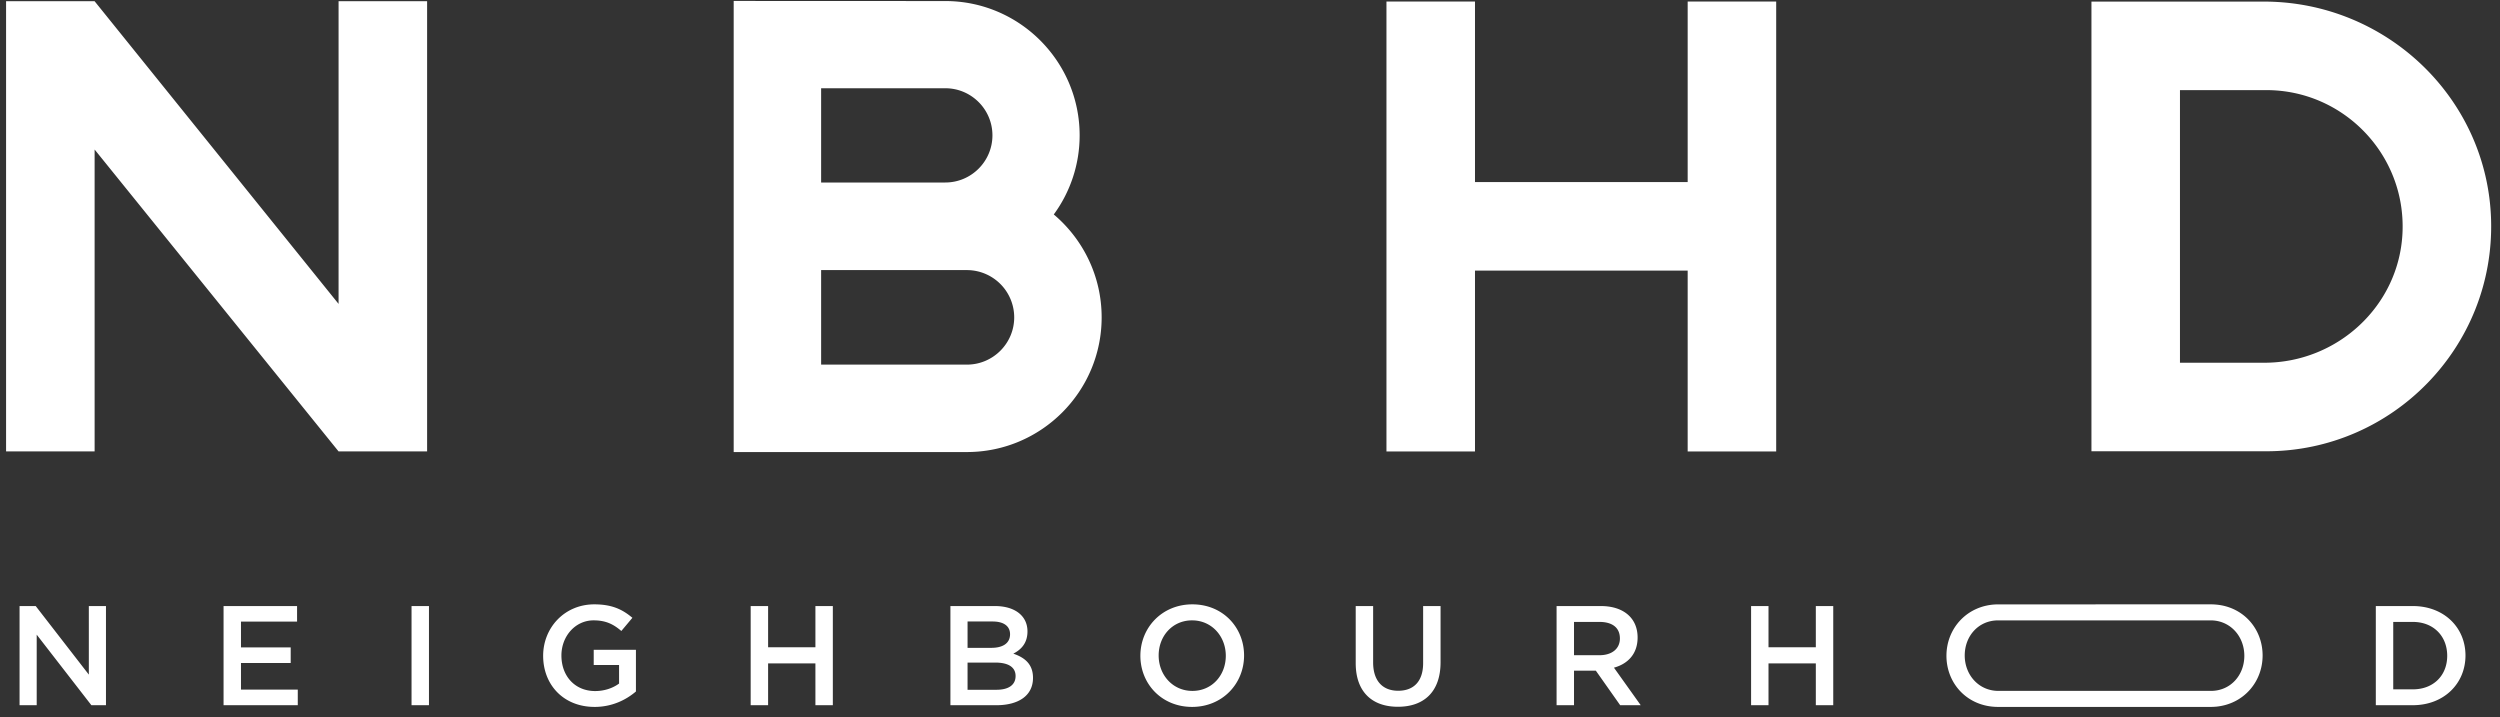 <svg xmlns="http://www.w3.org/2000/svg" viewBox="0 0 352 101"><rect x="0" y="0" width="352" height="101" fill="#333333" stroke="none"/><g fill="#FFF" fill-rule="evenodd"><path d="M12.507 85.332h2.414v13.962h-2.054l-7.699-9.933v9.933H2.754V85.332h2.274l7.48 9.654zm29.321 2.194H33.93v3.63h7v2.194h-7v3.75h7.997v2.194h-10.45V85.332h10.35zm16.117 11.768h2.453V85.332h-2.453zm25.77.239c-4.369 0-7.24-3.11-7.24-7.2 0-3.929 2.991-7.24 7.2-7.24 2.433 0 3.93.678 5.365 1.895l-1.556 1.855c-1.077-.918-2.134-1.496-3.909-1.496-2.573 0-4.528 2.234-4.528 4.946 0 2.892 1.895 5.007 4.747 5.007 1.317 0 2.513-.42 3.371-1.058V93.63h-3.57v-2.134h5.944v5.864c-1.377 1.177-3.351 2.174-5.824 2.174m24.434-6.124v5.884h-2.454V85.332h2.454v5.804h6.661v-5.804h2.453v13.962h-2.453V93.41zm34.845 1.775c0-1.196-.938-1.895-2.872-1.895h-3.89v3.83h4.07c1.675 0 2.692-.658 2.692-1.935m-.778-5.883c0-1.137-.878-1.796-2.453-1.796h-3.53v3.71h3.35c1.576 0 2.633-.618 2.633-1.914m2.453-.4c0 1.716-.957 2.593-1.994 3.132 1.635.559 2.772 1.496 2.772 3.41 0 2.514-2.054 3.85-5.166 3.85h-6.462V85.332h6.262c2.813 0 4.588 1.376 4.588 3.57m23.177-1.555c-2.772 0-4.707 2.214-4.707 4.946 0 2.733 1.975 4.987 4.748 4.987 2.772 0 4.706-2.214 4.706-4.947 0-2.732-1.974-4.986-4.747-4.986m0 12.186c-4.288 0-7.28-3.25-7.28-7.2 0-3.949 3.032-7.24 7.32-7.24 4.289 0 7.28 3.251 7.28 7.2 0 3.95-3.031 7.24-7.32 7.24m34.985-6.283c0 4.17-2.353 6.263-6.004 6.263-3.63 0-5.943-2.094-5.943-6.143v-8.038h2.453v7.939c0 2.593 1.336 3.988 3.53 3.988 2.175 0 3.51-1.316 3.51-3.889v-8.038h2.454v7.919zm22.359-5.684h-3.57v4.688h3.59c1.755 0 2.873-.918 2.873-2.354 0-1.535-1.078-2.334-2.892-2.334zm2.932 11.728l-3.43-4.866h-3.071v4.866h-2.454V85.332h6.223c3.21 0 5.185 1.696 5.185 4.428 0 2.314-1.376 3.71-3.33 4.249l3.77 5.285h-2.893zm20.884-5.884v5.884h-2.453V85.332h2.453v5.804h6.662v-5.804h2.453v13.962h-2.453V93.41zm62.29 3.867h-30.033c-2.711-.062-4.63-2.289-4.63-4.986 0-2.706 1.895-4.9 4.63-4.942h29.995c2.772 0 4.744 2.25 4.744 4.985 0 2.73-1.934 4.943-4.706 4.943m.772-12.147a8.347 8.347 0 00-.772-.038l-30.033.005c-4.223.052-7.204 3.323-7.204 7.237 0 3.924 2.957 7.161 7.204 7.2h29.995c.275 0 .545-.015.81-.039 3.853-.384 6.507-3.502 6.507-7.204 0-3.706-2.635-6.8-6.507-7.161m27.652 2.436h-2.752v9.494h2.752c2.932 0 4.847-1.974 4.847-4.726 0-2.753-1.915-4.768-4.847-4.768m0 11.728h-5.205V85.332h5.205c4.388 0 7.42 3.012 7.42 6.961 0 3.95-3.032 7-7.42 7M60.137.173V63.56H47.672l-34.35-42.507V63.56H.856V.173H13.32l34.351 42.616V.173zm189.951.04v63.35h-12.464V38.098h-29.946v25.465h-12.465V.213h12.465v25.42h29.946V.213zm68.725 50.861h-11.87a.003.003 0 01-.004-.004V12.692c0-.002.001-.004.003-.004H319.1c10.888 0 19.688 9.115 19.17 20.115-.484 10.28-9.164 18.27-19.456 18.27m-.058-50.85h-24.278l-.002.004v63.308c0 .002 0 .003.002.003H319.1c17.76 0 32.15-14.7 31.644-32.572C350.256 13.787 335.94.224 318.755.224m-182.61 51.114h-20.53V38.03h20.53a6.665 6.665 0 016.656 6.656c0 3.666-2.986 6.652-6.656 6.652zm-20.53-38.913h17.482c3.66 0 6.638 2.973 6.638 6.633 0 3.656-2.977 6.638-6.638 6.638h-17.483v-13.27zm32.756 17.773a18.788 18.788 0 003.642-11.14c0-10.429-8.486-18.91-18.916-18.91L103.303.135v63.513h32.842c10.457 0 18.967-8.506 18.967-18.963 0-5.804-2.621-11.01-6.74-14.488z"/></g></svg>